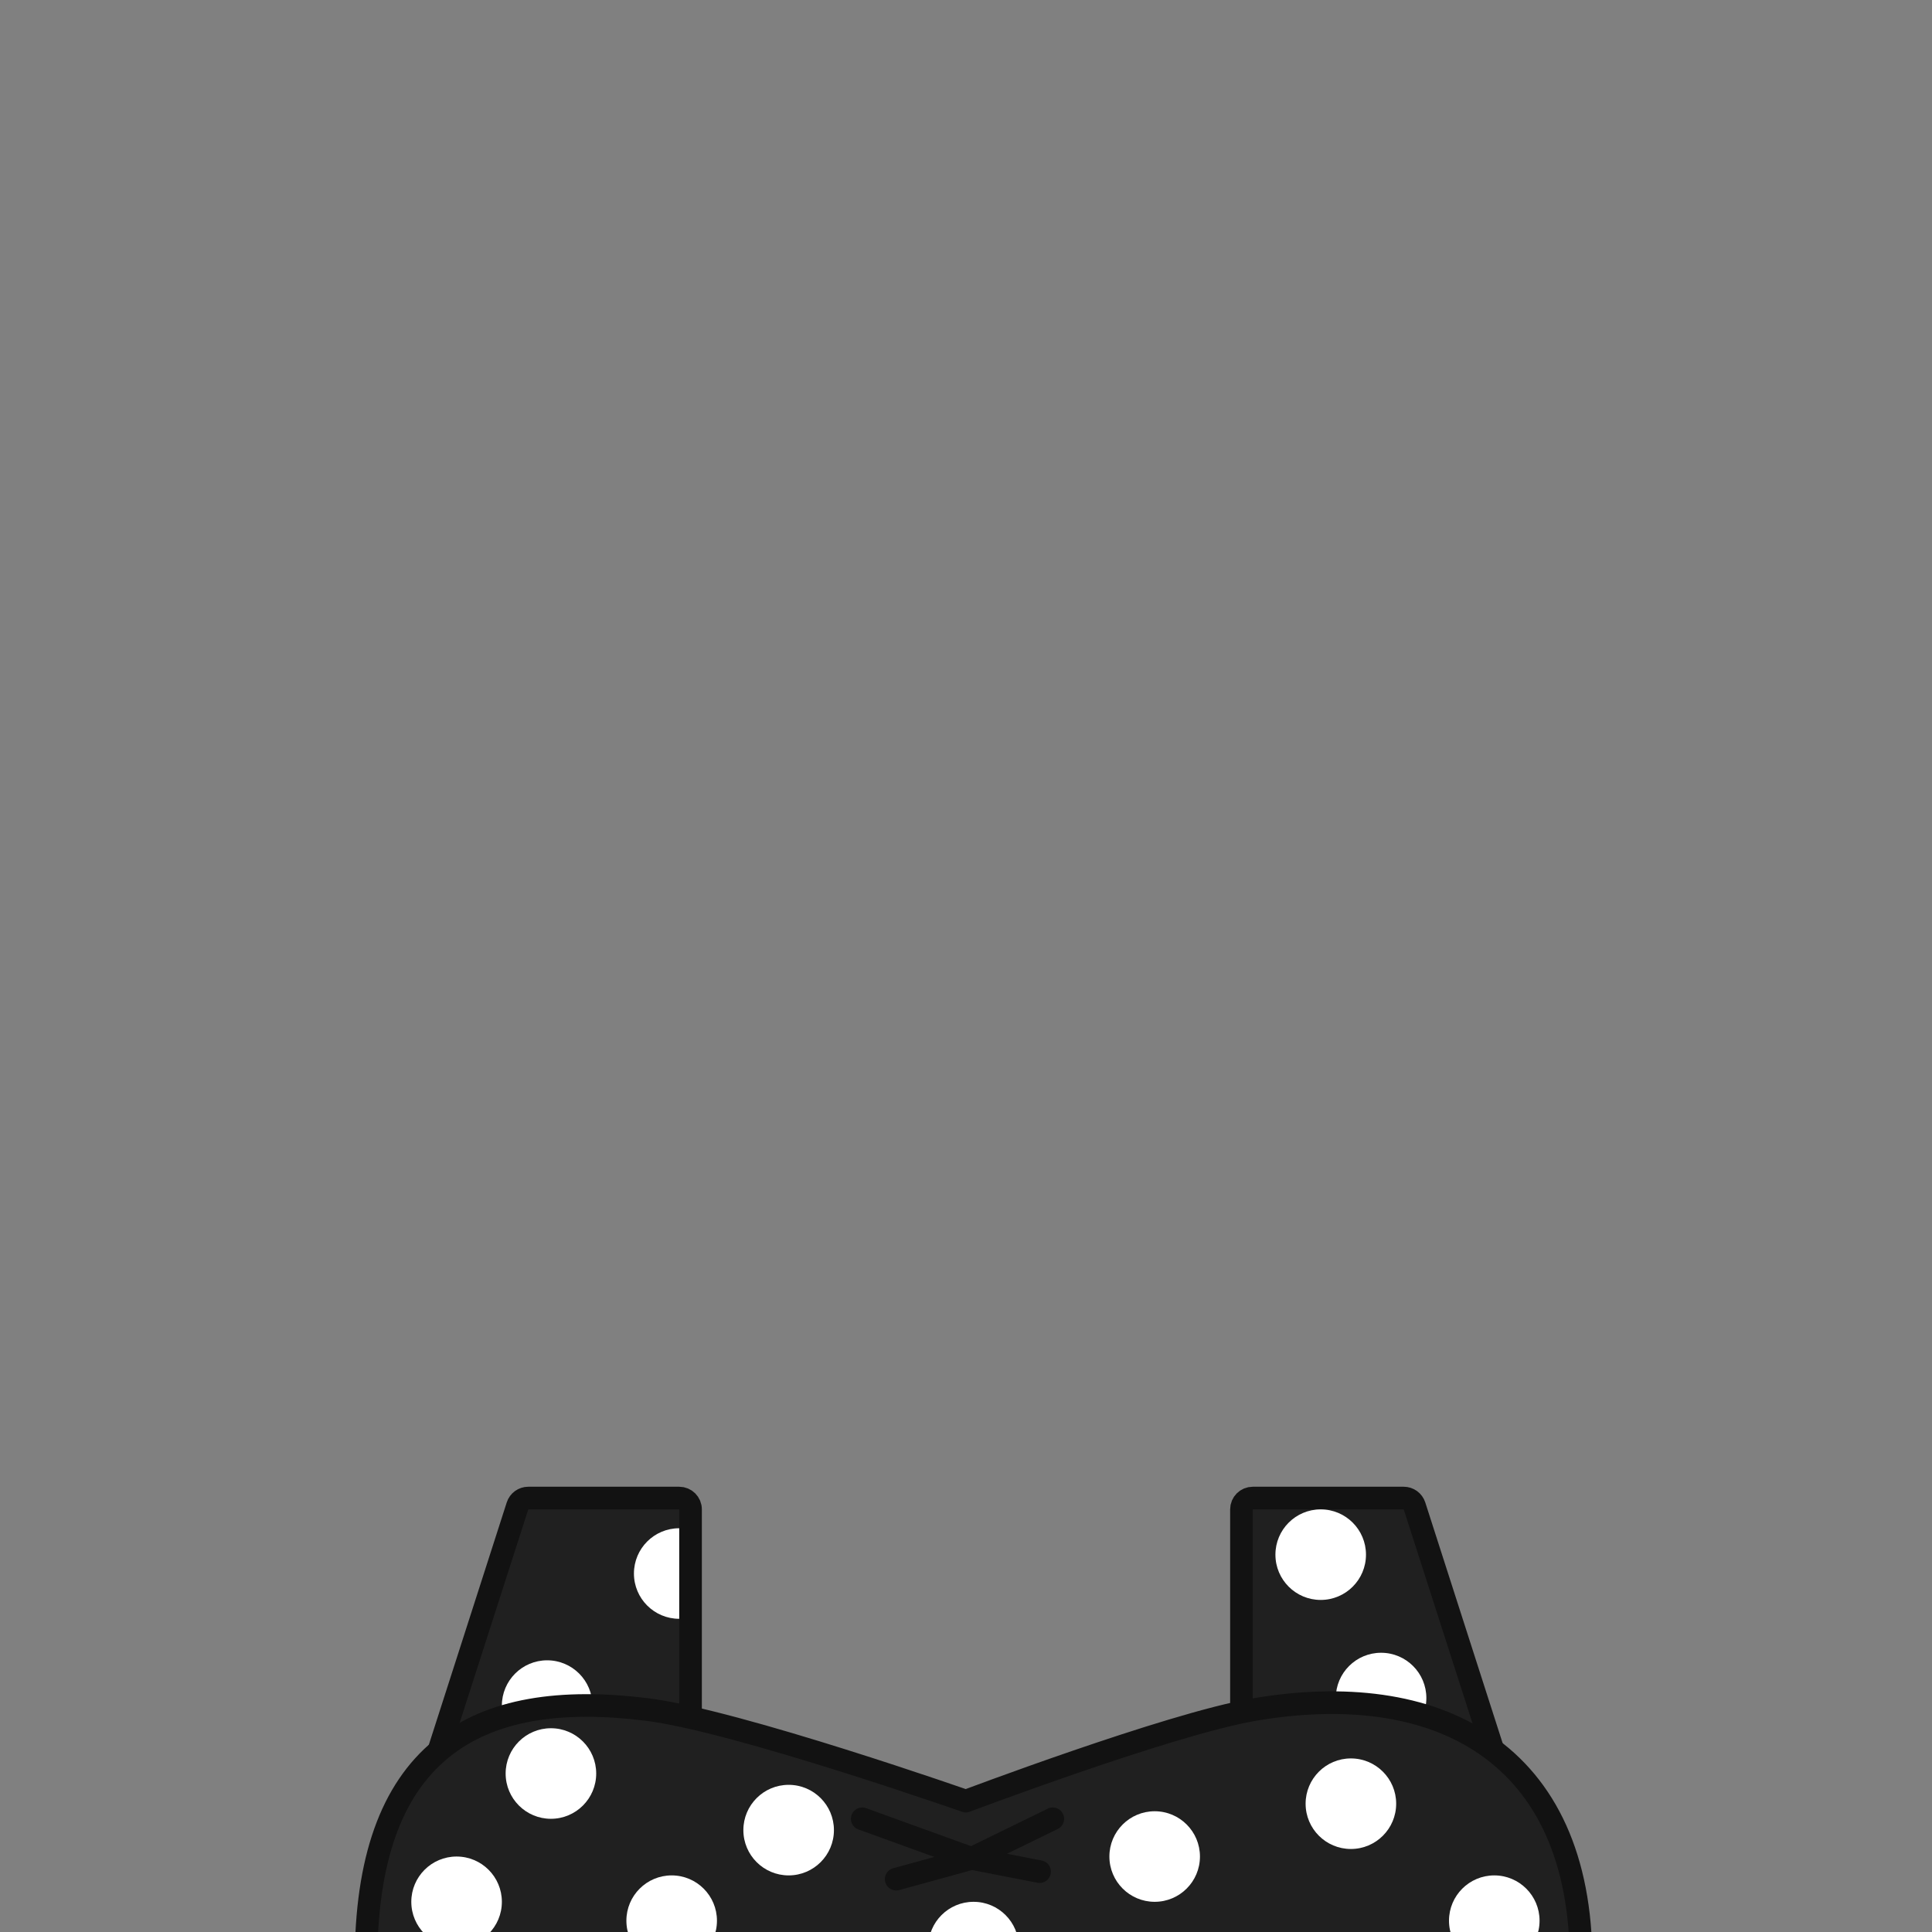 <svg width="512" height="512" viewBox="0 0 512 512" fill="none" xmlns="http://www.w3.org/2000/svg">
<rect x="0" y="0" width="512" height="512" fill="#808080" stroke="none"/>
<g clip-path="url(#clip0_3720_1116)">
<path d="M140 397C138.697 397 137.543 397.841 137.144 399.082L101.144 511.082C100.851 511.995 101.011 512.993 101.576 513.767C102.14 514.542 103.041 515 104 515H180C181.657 515 183 513.657 183 512V400C183 398.343 181.657 397 180 397H140Z" fill="#202020" stroke="#121212" stroke-width="6" stroke-linejoin="round"/>
<path d="M332 397C330.343 397 329 398.343 329 400V512C329 512.796 329.316 513.559 329.879 514.121C330.441 514.684 331.204 515 332 515H408C408.959 515 409.86 514.542 410.424 513.767C410.989 512.993 411.149 511.995 410.856 511.082L374.856 399.082C374.457 397.841 373.303 397 372 397H332Z" fill="#202020" stroke="#121212" stroke-width="6" stroke-linejoin="round"/>
<circle cx="366" cy="450" r="12" fill="white"/>
<circle cx="350" cy="412" r="12" fill="white"/>
<circle cx="145" cy="452" r="12" fill="white"/>
<path d="M255.961 477.309C255.529 477.159 254.968 476.965 254.29 476.731C252.557 476.133 250.056 475.276 246.982 474.238C240.836 472.164 232.393 469.367 223.211 466.479C204.958 460.736 183.438 454.516 171.368 453.023C148.825 450.233 130.054 452.759 116.918 463.525C103.727 474.337 97 492.804 97 520C97 535.453 108.13 545.69 123.157 552.369C138.231 559.069 158.119 562.647 177.72 564.489C197.377 566.337 217.003 566.46 231.694 566.125C239.044 565.957 245.172 565.674 249.465 565.433C251.612 565.312 253.301 565.202 254.456 565.122C255.034 565.082 255.478 565.049 255.779 565.026C255.859 565.02 255.929 565.015 255.988 565.01C256.051 565.015 256.125 565.022 256.21 565.029C256.519 565.054 256.974 565.091 257.566 565.137C258.75 565.229 260.482 565.355 262.684 565.496C267.087 565.777 273.371 566.115 280.909 566.344C295.975 566.802 316.101 566.826 336.259 565.077C356.36 563.333 376.751 559.807 392.204 553.035C407.615 546.281 419 535.848 419 520C419 492.321 409.616 473.282 393.664 462.336C377.851 451.485 356.204 449.025 332.499 453.042C321.066 454.98 301.582 461.192 285.163 466.83C276.909 469.664 269.355 472.379 263.866 474.386C261.12 475.389 258.89 476.215 257.346 476.791C256.794 476.997 256.33 477.171 255.961 477.309Z" fill="#202020" stroke="#121212" stroke-width="6" stroke-linejoin="round"/>
<circle cx="146" cy="470" r="12" fill="white"/>
<path d="M168 417C168 423.627 173.373 429 180 429V405C173.373 405 168 410.373 168 417Z" fill="white"/>
<circle cx="178" cy="509" r="12" fill="white"/>
<circle cx="258" cy="516" r="12" fill="white"/>
<circle cx="121" cy="504" r="12" fill="white"/>
<circle cx="209" cy="485" r="12" fill="white"/>
<circle cx="358" cy="478" r="12" fill="white"/>
<circle cx="396" cy="509" r="12" fill="white"/>
<circle cx="306" cy="492" r="12" fill="white"/>
<path d="M228.5 482L257.5 492.5M257.5 492.5L237.5 498M257.5 492.5L279 482M257.5 492.5L275.5 496" stroke="#121212" stroke-width="6" stroke-linecap="round" stroke-linejoin="round"/>
</g>
<defs>
<clipPath id="clip0_3720_1116">
<rect width="512" height="512" fill="white"/>
</clipPath>
</defs>
</svg>
